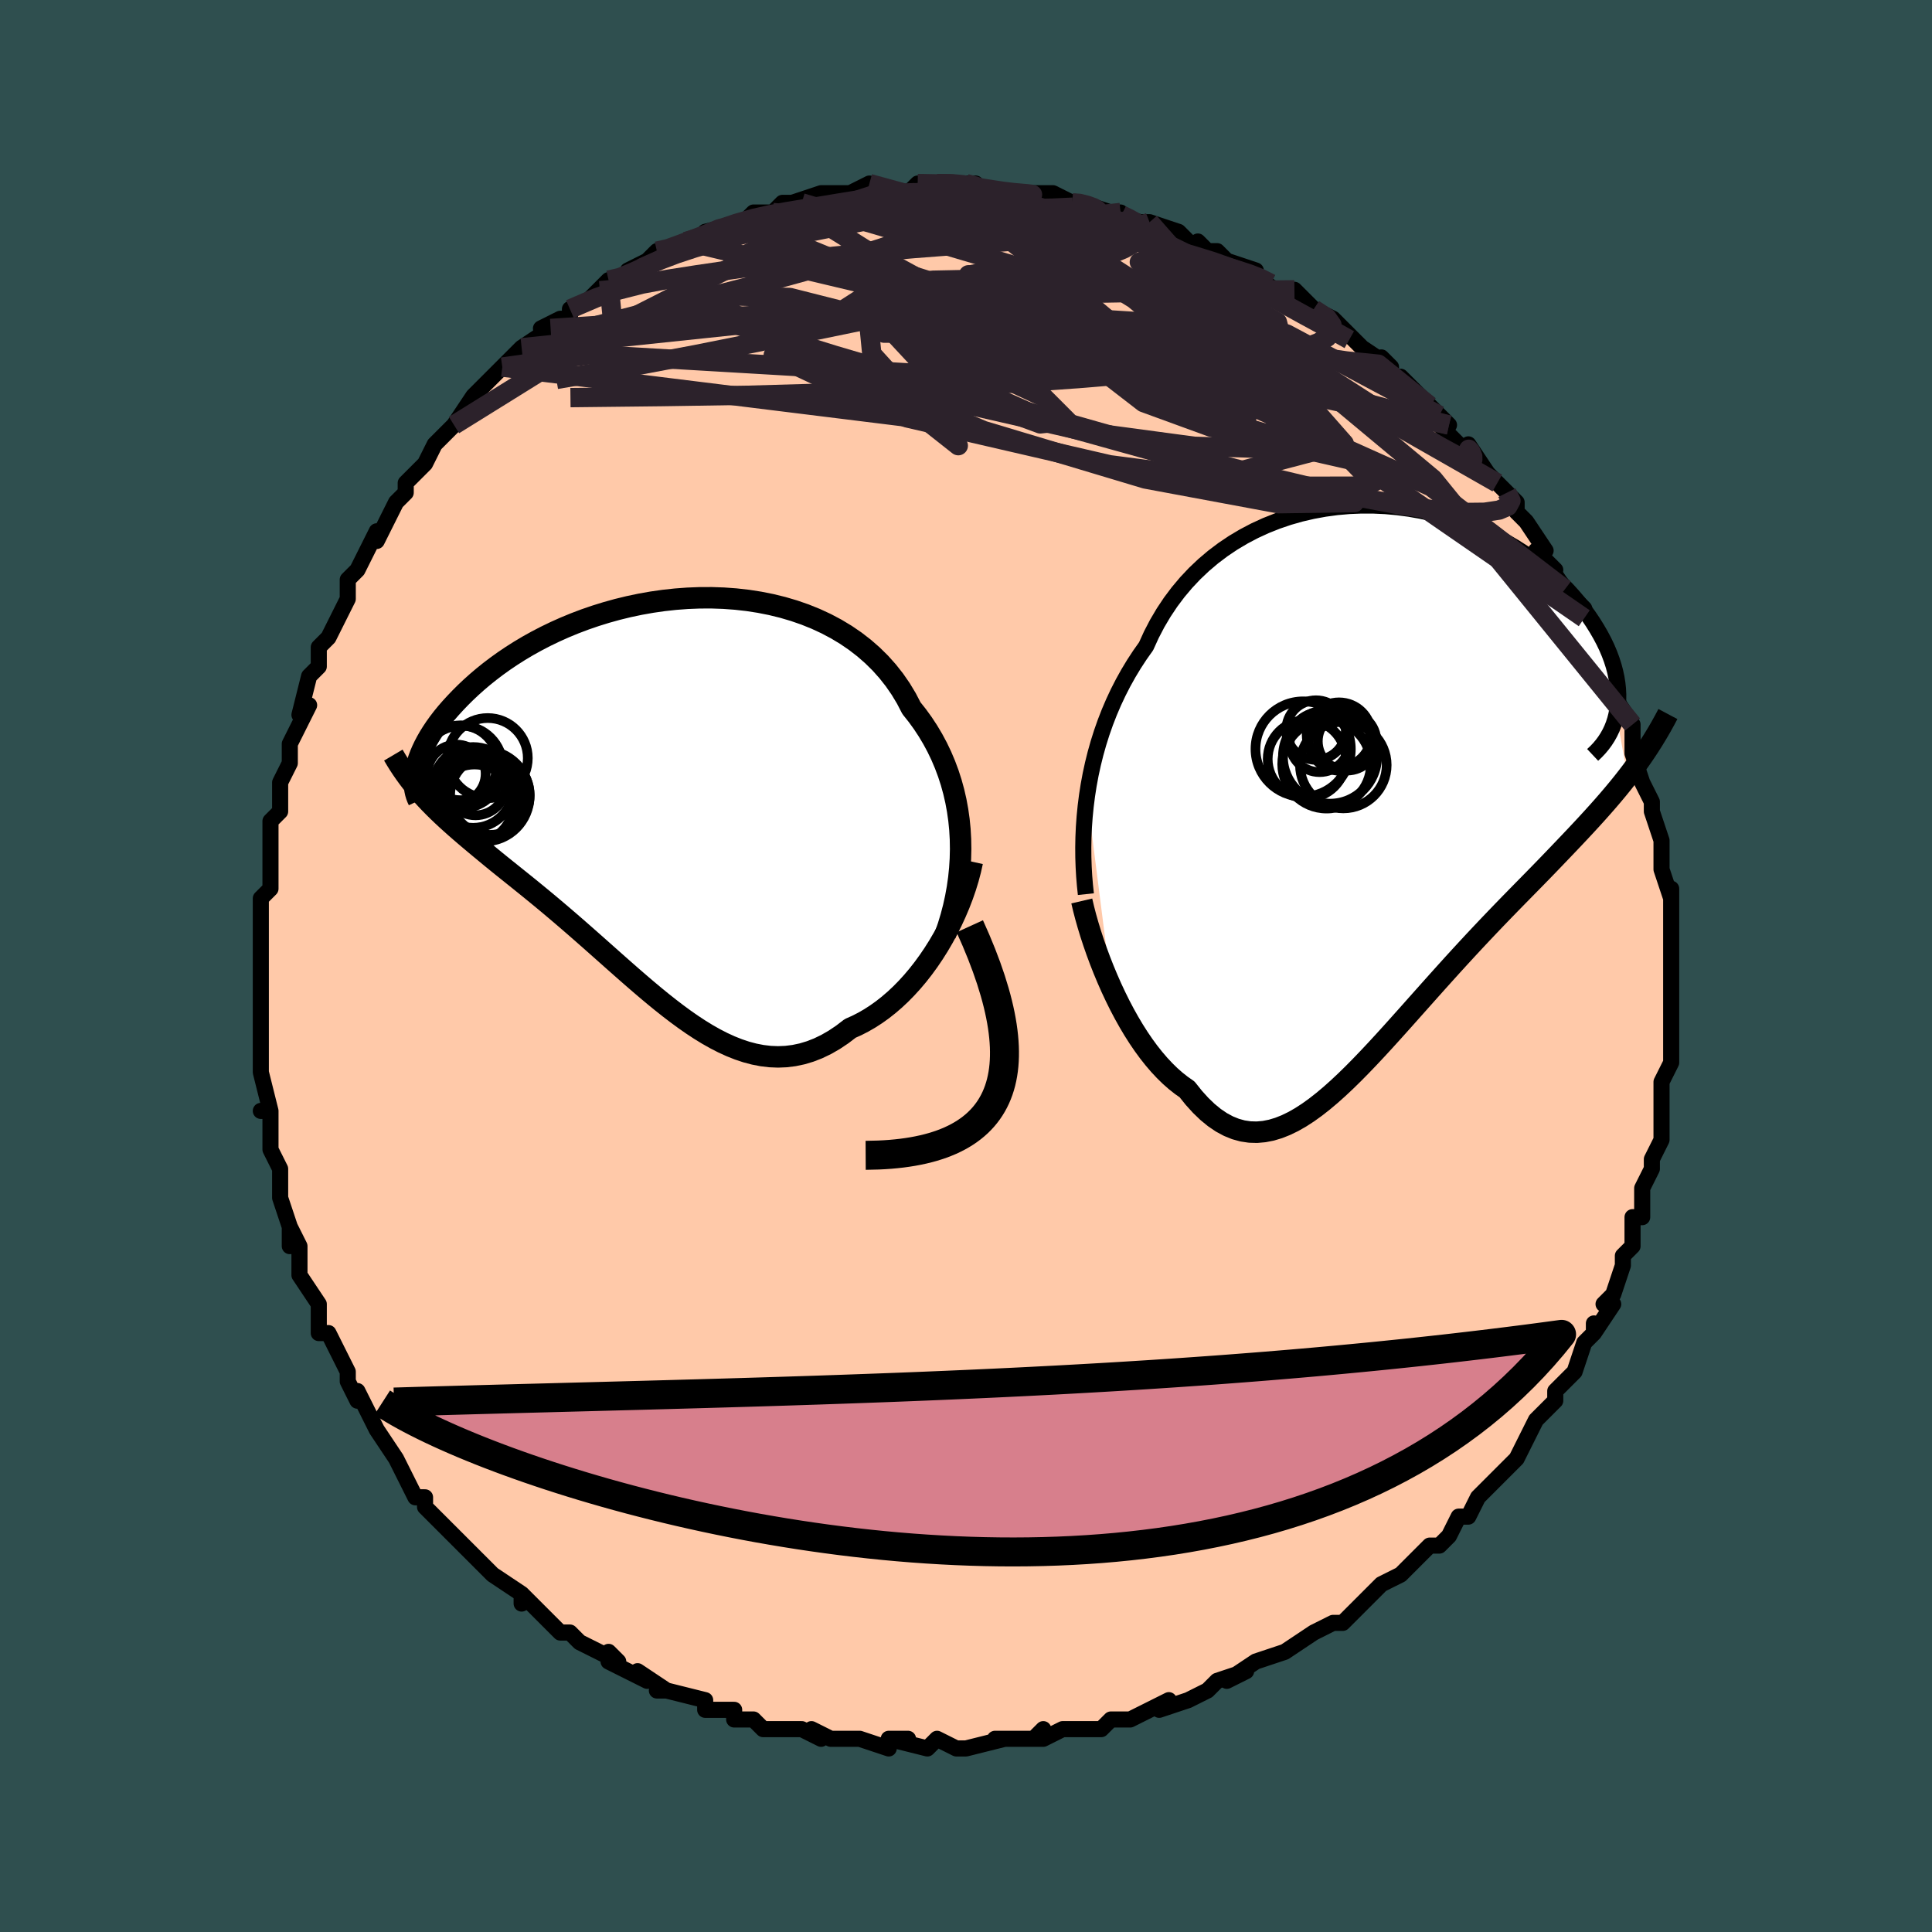 <svg viewBox="-100 -100 200 200" xmlns="http://www.w3.org/2000/svg" width="400" height="400" id="face-svg"><defs><clipPath id="leftEyeClipPath"><polyline points="31.21,4.248,31.153,3.244,31.054,2.246,30.914,1.258,30.734,0.28,30.512,-0.685,30.25,-1.637,29.947,-2.572,29.604,-3.49,29.222,-4.39,28.801,-5.269,28.341,-6.127,27.844,-6.962,27.31,-7.774,26.74,-8.561,26.134,-9.323,25.608,-10.335,25.021,-11.31,24.375,-12.245,23.671,-13.138,22.912,-13.987,22.098,-14.789,21.232,-15.545,20.318,-16.251,19.358,-16.907,18.354,-17.512,17.311,-18.065,16.231,-18.566,15.118,-19.015,13.975,-19.411,12.806,-19.755,11.615,-20.047,10.405,-20.287,9.18,-20.477,7.944,-20.616,6.699,-20.707,5.451,-20.75,4.201,-20.746,2.953,-20.697,1.712,-20.604,0.479,-20.47,-0.742,-20.295,-1.949,-20.081,-3.137,-19.831,-4.306,-19.546,-5.452,-19.228,-6.573,-18.88,-7.668,-18.504,-8.733,-18.101,-9.768,-17.674,-10.771,-17.225,-11.741,-16.757,-12.676,-16.271,-13.576,-15.771,-14.439,-15.257,-15.266,-14.732,-16.056,-14.199,-16.809,-13.659,-17.525,-13.115,-18.204,-12.569,-18.848,-12.022,-19.456,-11.477,-20.03,-10.935,-20.57,-10.398,-21.079,-9.867,-21.557,-9.345,-22.006,-8.83,-22.423,-8.319,-22.81,-7.815,-23.167,-7.317,-23.494,-6.827,-23.793,-6.346,-24.062,-5.874,-24.304,-5.412,-24.518,-4.961,-24.706,-4.52,-24.867,-4.092,-25.003,-3.676,-25.114,-3.273,-25.201,-2.882,-24.146,0.054,-23.743,0.481,-23.327,0.905,-22.9,1.327,-22.461,1.748,-22.009,2.169,-21.546,2.59,-21.072,3.012,-20.586,3.436,-20.089,3.863,-19.582,4.293,-19.064,4.728,-18.536,5.167,-17.997,5.613,-17.45,6.066,-16.89,6.524,-16.318,6.987,-15.732,7.457,-15.135,7.936,-14.526,8.424,-13.905,8.924,-13.273,9.435,-12.631,9.96,-11.979,10.497,-11.317,11.048,-10.646,11.613,-9.966,12.192,-9.278,12.783,-8.581,13.387,-7.877,14.003,-7.165,14.63,-6.447,15.266,-5.721,15.91,-4.99,16.56,-4.252,17.215,-3.508,17.871,-2.759,18.528,-2.004,19.181,-1.244,19.83,-0.479,20.47,0.291,21.098,1.066,21.712,1.845,22.308,2.628,22.883,3.416,23.433,4.208,23.954,5.004,24.443,5.804,24.896,6.608,25.309,7.415,25.678,8.226,26,9.04,26.272,9.857,26.488,10.678,26.647,11.501,26.745,12.327,26.778,13.155,26.744,13.984,26.64,14.815,26.465,15.647,26.215,16.48,25.891,17.311,25.49,18.142,25.012,18.971,24.457,19.796,23.827,20.476,23.524,21.149,23.18,21.816,22.795,22.476,22.369,23.127,21.904,23.769,21.399,24.401,20.856,25.021,20.275,25.628,19.657,26.222,19.005,26.801,18.319,27.363,17.601,27.908,16.853,28.433,16.077,28.938,15.277"></polyline></clipPath><clipPath id="rightEyeClipPath"><polyline points="-30.64,1.354,-30.47,0.262,-30.267,-0.831,-30.03,-1.924,-29.76,-3.012,-29.455,-4.094,-29.116,-5.167,-28.742,-6.23,-28.334,-7.28,-27.891,-8.315,-27.414,-9.333,-26.902,-10.333,-26.357,-11.312,-25.779,-12.269,-25.168,-13.203,-24.525,-14.112,-23.978,-15.312,-23.372,-16.476,-22.707,-17.6,-21.986,-18.682,-21.209,-19.717,-20.379,-20.703,-19.497,-21.639,-18.566,-22.521,-17.59,-23.348,-16.57,-24.118,-15.511,-24.83,-14.415,-25.482,-13.286,-26.075,-12.127,-26.607,-10.942,-27.078,-9.736,-27.488,-8.511,-27.836,-7.271,-28.124,-6.021,-28.352,-4.764,-28.521,-3.503,-28.631,-2.242,-28.683,-0.985,-28.68,0.264,-28.622,1.503,-28.51,2.728,-28.348,3.936,-28.136,5.124,-27.877,6.289,-27.573,7.429,-27.226,8.541,-26.839,9.622,-26.413,10.671,-25.952,11.686,-25.458,12.665,-24.934,13.606,-24.382,14.509,-23.806,15.371,-23.207,16.193,-22.589,16.973,-21.954,17.711,-21.306,18.408,-20.646,19.062,-19.978,19.674,-19.304,20.246,-18.628,20.776,-17.95,21.267,-17.275,21.72,-16.604,22.135,-15.939,22.515,-15.283,22.859,-14.634,23.167,-13.99,23.438,-13.351,23.673,-12.719,23.873,-12.095,24.037,-11.48,24.167,-10.876,24.262,-10.283,24.324,-9.702,24.353,-9.134,24.35,-8.58,24.316,-8.04,24.25,-7.516,24.154,-7.008,25.323,-0.627,24.832,-0.002,24.327,0.622,23.808,1.244,23.277,1.867,22.733,2.49,22.177,3.115,21.608,3.743,21.028,4.374,20.436,5.01,19.833,5.651,19.219,6.298,18.595,6.952,17.961,7.614,17.317,8.285,16.662,8.963,15.993,9.649,15.312,10.344,14.618,11.05,13.913,11.768,13.197,12.5,12.471,13.247,11.736,14.009,10.993,14.786,10.242,15.579,9.483,16.387,8.719,17.21,7.948,18.047,7.173,18.896,6.394,19.758,5.611,20.629,4.825,21.508,4.037,22.393,3.246,23.281,2.455,24.17,1.663,25.056,0.871,25.937,0.079,26.809,-0.713,27.668,-1.503,28.51,-2.292,29.332,-3.079,30.13,-3.864,30.898,-4.647,31.633,-5.427,32.33,-6.205,32.984,-6.979,33.591,-7.75,34.146,-8.518,34.644,-9.283,35.081,-10.044,35.451,-10.802,35.752,-11.556,35.978,-12.306,36.125,-13.053,36.191,-13.796,36.17,-14.534,36.06,-15.269,35.858,-16,35.562,-16.726,35.171,-17.448,34.682,-18.165,34.095,-18.876,33.411,-19.583,32.631,-20.283,31.756,-20.875,31.342,-21.459,30.881,-22.036,30.373,-22.604,29.818,-23.164,29.219,-23.714,28.577,-24.255,27.894,-24.784,27.171,-25.302,26.411,-25.807,25.617,-26.299,24.791,-26.777,23.936,-27.24,23.057,-27.686,22.156,-28.116,21.238"></polyline></clipPath><filter id="fuzzy"><feTurbulence id="turbulence" baseFrequency="0.05" numOctaves="3" type="noise" result="noise"></feTurbulence><feDisplacementMap in="SourceGraphic" in2="noise" scale="2"></feDisplacementMap></filter><linearGradient id="rainbowGradient" x1="0%" y1="0%" x2="100%" y2="0%"><stop offset="0%" style="stop-color: rgb(233, 236, 239);  stop-opacity: 1"></stop><stop offset="50%" style="stop-color: rgb(230, 230, 250);  stop-opacity: 1"></stop><stop offset="100%" style="stop-color: rgb(230, 230, 250);  stop-opacity: 1"></stop></linearGradient></defs><title>That&#39;s an ugly face</title><desc>CREATED BY XUAN TANG, MORE INFO AT TXSTC55.GITHUB.IO</desc><rect x="-100" y="-100" width="100%" height="100%" opacity="1" fill="rgb(47, 79, 79)"></rect><polyline id="faceContour" points="73,1,73,3,73,3,73,6,73,4,73,8,73,7,73,8,73,9,73,10,72,12,72,13,72,14,72,17,72,17,72,18,71,20,71,20,71,21,70,23,70,24,70,26,69,26,69,27,69,29,69,29,68,30,68,31,67,34,66,35,67,35,65,38,65,37,65,38,64,39,63,42,63,42,62,43,62,43,61,44,61,45,59,47,58,49,58,49,58,49,57,51,55,53,55,53,53,55,55,53,53,55,52,57,51,57,50,59,49,60,48,60,47,61,47,61,45,63,45,63,43,64,43,64,43,64,42,65,40,67,40,67,39,68,38,68,36,69,36,69,33,71,33,71,30,72,33,71,30,72,27,74,29,73,26,74,25,75,25,75,23,76,23,76,20,77,21,76,19,77,17,78,16,78,15,78,14,79,13,79,12,79,10,79,8,80,8,79,7,80,8,80,3,80,4,80,4,80,0,81,-1,81,-1,81,-3,80,-4,81,-4,81,-8,80,-6,80,-8,80,-8,81,-11,80,-12,80,-13,80,-14,80,-16,79,-15,80,-17,79,-20,79,-21,79,-22,78,-22,78,-23,78,-24,78,-24,77,-27,77,-27,77,-27,76,-31,75,-32,75,-31,75,-34,73,-33,74,-37,72,-37,71,-36,72,-38,71,-40,70,-41,69,-42,69,-41,69,-42,69,-43,68,-44,67,-46,65,-46,66,-46,65,-49,63,-49,63,-50,62,-51,61,-52,60,-53,59,-53,59,-55,57,-56,56,-56,55,-57,55,-58,53,-58,53,-59,51,-59,51,-59,51,-61,48,-61,48,-62,46,-63,44,-63,45,-64,43,-64,42,-65,40,-65,40,-66,38,-67,38,-67,35,-67,35,-69,32,-69,31,-69,32,-69,29,-70,27,-70,29,-70,27,-71,24,-71,24,-71,22,-71,21,-72,19,-72,17,-72,17,-72,15,-73,15,-72,15,-73,11,-73,10,-73,10,-73,6,-73,7,-73,4,-73,5,-73,2,-73,0,-73,-1,-73,-2,-73,-1,-73,-4,-73,-7,-73,-7,-72,-8,-72,-9,-72,-11,-72,-12,-72,-13,-72,-15,-71,-16,-71,-17,-71,-19,-71,-19,-70,-21,-70,-22,-70,-23,-69,-25,-68,-27,-69,-26,-68,-30,-67,-31,-67,-31,-67,-33,-66,-34,-66,-34,-65,-36,-64,-38,-64,-40,-64,-40,-63,-41,-62,-43,-63,-41,-61,-45,-61,-44,-60,-46,-59,-48,-59,-48,-58,-49,-58,-50,-58,-50,-56,-52,-55,-54,-54,-55,-55,-54,-53,-56,-53,-56,-51,-59,-51,-59,-49,-61,-50,-60,-48,-62,-48,-62,-46,-64,-46,-64,-43,-66,-44,-66,-42,-67,-41,-67,-41,-68,-41,-68,-39,-69,-37,-71,-37,-71,-36,-71,-34,-72,-35,-72,-33,-73,-32,-74,-32,-74,-31,-74,-29,-75,-29,-75,-26,-76,-26,-76,-27,-76,-23,-77,-22,-78,-22,-78,-20,-78,-20,-78,-19,-79,-17,-79,-18,-79,-15,-80,-14,-80,-13,-80,-12,-80,-12,-80,-10,-81,-9,-80,-7,-80,-7,-80,-6,-80,-5,-81,-5,-81,-3,-81,-1,-81,0,-81,1,-81,2,-80,4,-80,5,-80,5,-80,7,-80,8,-80,9,-80,11,-79,11,-79,12,-79,12,-79,15,-78,16,-78,15,-78,18,-77,19,-77,19,-77,22,-76,22,-76,24,-74,24,-75,25,-74,26,-74,26,-74,27,-73,30,-72,29,-72,32,-70,34,-70,32,-70,34,-70,35,-69,36,-68,38,-67,39,-66,39,-66,41,-64,41,-64,41,-64,44,-62,43,-63,45,-60,45,-61,46,-60,48,-58,48,-58,49,-57,50,-56,49,-56,52,-53,52,-54,52,-54,54,-51,54,-51,55,-50,56,-49,57,-48,57,-47,58,-46,58,-46,60,-43,59,-43,61,-41,60,-42,62,-39,63,-38,64,-37,64,-36,64,-36,64,-36,65,-34,66,-31,67,-29,67,-30,67,-29,67,-28,69,-25,69,-25,69,-24,69,-23,69,-22,69,-22,70,-19,70,-19,71,-17,71,-16,72,-13,72,-11,72,-13,72,-10,72,-10,73,-7,73,-6,73,-8,73,-6,73,-3,73,-3,73,-2,73,1,73,3" fill="#ffc9a9" stroke="black" stroke-width="1.667" stroke-linejoin="round" filter="url(#fuzzy)"></polyline><g transform="translate(43.168 -18.985)"><polyline id="rightCountour" points="-30.64,1.354,-30.47,0.262,-30.267,-0.831,-30.03,-1.924,-29.76,-3.012,-29.455,-4.094,-29.116,-5.167,-28.742,-6.23,-28.334,-7.28,-27.891,-8.315,-27.414,-9.333,-26.902,-10.333,-26.357,-11.312,-25.779,-12.269,-25.168,-13.203,-24.525,-14.112,-23.978,-15.312,-23.372,-16.476,-22.707,-17.6,-21.986,-18.682,-21.209,-19.717,-20.379,-20.703,-19.497,-21.639,-18.566,-22.521,-17.59,-23.348,-16.57,-24.118,-15.511,-24.83,-14.415,-25.482,-13.286,-26.075,-12.127,-26.607,-10.942,-27.078,-9.736,-27.488,-8.511,-27.836,-7.271,-28.124,-6.021,-28.352,-4.764,-28.521,-3.503,-28.631,-2.242,-28.683,-0.985,-28.68,0.264,-28.622,1.503,-28.51,2.728,-28.348,3.936,-28.136,5.124,-27.877,6.289,-27.573,7.429,-27.226,8.541,-26.839,9.622,-26.413,10.671,-25.952,11.686,-25.458,12.665,-24.934,13.606,-24.382,14.509,-23.806,15.371,-23.207,16.193,-22.589,16.973,-21.954,17.711,-21.306,18.408,-20.646,19.062,-19.978,19.674,-19.304,20.246,-18.628,20.776,-17.95,21.267,-17.275,21.72,-16.604,22.135,-15.939,22.515,-15.283,22.859,-14.634,23.167,-13.99,23.438,-13.351,23.673,-12.719,23.873,-12.095,24.037,-11.48,24.167,-10.876,24.262,-10.283,24.324,-9.702,24.353,-9.134,24.35,-8.58,24.316,-8.04,24.25,-7.516,24.154,-7.008,25.323,-0.627,24.832,-0.002,24.327,0.622,23.808,1.244,23.277,1.867,22.733,2.49,22.177,3.115,21.608,3.743,21.028,4.374,20.436,5.01,19.833,5.651,19.219,6.298,18.595,6.952,17.961,7.614,17.317,8.285,16.662,8.963,15.993,9.649,15.312,10.344,14.618,11.05,13.913,11.768,13.197,12.5,12.471,13.247,11.736,14.009,10.993,14.786,10.242,15.579,9.483,16.387,8.719,17.21,7.948,18.047,7.173,18.896,6.394,19.758,5.611,20.629,4.825,21.508,4.037,22.393,3.246,23.281,2.455,24.17,1.663,25.056,0.871,25.937,0.079,26.809,-0.713,27.668,-1.503,28.51,-2.292,29.332,-3.079,30.13,-3.864,30.898,-4.647,31.633,-5.427,32.33,-6.205,32.984,-6.979,33.591,-7.75,34.146,-8.518,34.644,-9.283,35.081,-10.044,35.451,-10.802,35.752,-11.556,35.978,-12.306,36.125,-13.053,36.191,-13.796,36.17,-14.534,36.06,-15.269,35.858,-16,35.562,-16.726,35.171,-17.448,34.682,-18.165,34.095,-18.876,33.411,-19.583,32.631,-20.283,31.756,-20.875,31.342,-21.459,30.881,-22.036,30.373,-22.604,29.818,-23.164,29.219,-23.714,28.577,-24.255,27.894,-24.784,27.171,-25.302,26.411,-25.807,25.617,-26.299,24.791,-26.777,23.936,-27.24,23.057,-27.686,22.156,-28.116,21.238" fill="white" stroke="white" stroke-width="0" stroke-linejoin="round" filter="url(#fuzzy)"></polyline></g><g transform="translate(-31.782 -17.369)"><polyline id="leftCountour" points="31.21,4.248,31.153,3.244,31.054,2.246,30.914,1.258,30.734,0.28,30.512,-0.685,30.25,-1.637,29.947,-2.572,29.604,-3.49,29.222,-4.39,28.801,-5.269,28.341,-6.127,27.844,-6.962,27.31,-7.774,26.74,-8.561,26.134,-9.323,25.608,-10.335,25.021,-11.31,24.375,-12.245,23.671,-13.138,22.912,-13.987,22.098,-14.789,21.232,-15.545,20.318,-16.251,19.358,-16.907,18.354,-17.512,17.311,-18.065,16.231,-18.566,15.118,-19.015,13.975,-19.411,12.806,-19.755,11.615,-20.047,10.405,-20.287,9.18,-20.477,7.944,-20.616,6.699,-20.707,5.451,-20.75,4.201,-20.746,2.953,-20.697,1.712,-20.604,0.479,-20.47,-0.742,-20.295,-1.949,-20.081,-3.137,-19.831,-4.306,-19.546,-5.452,-19.228,-6.573,-18.88,-7.668,-18.504,-8.733,-18.101,-9.768,-17.674,-10.771,-17.225,-11.741,-16.757,-12.676,-16.271,-13.576,-15.771,-14.439,-15.257,-15.266,-14.732,-16.056,-14.199,-16.809,-13.659,-17.525,-13.115,-18.204,-12.569,-18.848,-12.022,-19.456,-11.477,-20.03,-10.935,-20.57,-10.398,-21.079,-9.867,-21.557,-9.345,-22.006,-8.83,-22.423,-8.319,-22.81,-7.815,-23.167,-7.317,-23.494,-6.827,-23.793,-6.346,-24.062,-5.874,-24.304,-5.412,-24.518,-4.961,-24.706,-4.52,-24.867,-4.092,-25.003,-3.676,-25.114,-3.273,-25.201,-2.882,-24.146,0.054,-23.743,0.481,-23.327,0.905,-22.9,1.327,-22.461,1.748,-22.009,2.169,-21.546,2.59,-21.072,3.012,-20.586,3.436,-20.089,3.863,-19.582,4.293,-19.064,4.728,-18.536,5.167,-17.997,5.613,-17.45,6.066,-16.89,6.524,-16.318,6.987,-15.732,7.457,-15.135,7.936,-14.526,8.424,-13.905,8.924,-13.273,9.435,-12.631,9.96,-11.979,10.497,-11.317,11.048,-10.646,11.613,-9.966,12.192,-9.278,12.783,-8.581,13.387,-7.877,14.003,-7.165,14.63,-6.447,15.266,-5.721,15.91,-4.99,16.56,-4.252,17.215,-3.508,17.871,-2.759,18.528,-2.004,19.181,-1.244,19.83,-0.479,20.47,0.291,21.098,1.066,21.712,1.845,22.308,2.628,22.883,3.416,23.433,4.208,23.954,5.004,24.443,5.804,24.896,6.608,25.309,7.415,25.678,8.226,26,9.04,26.272,9.857,26.488,10.678,26.647,11.501,26.745,12.327,26.778,13.155,26.744,13.984,26.64,14.815,26.465,15.647,26.215,16.48,25.891,17.311,25.49,18.142,25.012,18.971,24.457,19.796,23.827,20.476,23.524,21.149,23.18,21.816,22.795,22.476,22.369,23.127,21.904,23.769,21.399,24.401,20.856,25.021,20.275,25.628,19.657,26.222,19.005,26.801,18.319,27.363,17.601,27.908,16.853,28.433,16.077,28.938,15.277" fill="white" stroke="white" stroke-width="0" stroke-linejoin="round" filter="url(#fuzzy)"></polyline></g><g transform="translate(43.168 -18.985)"><polyline id="rightUpper" points="-30.758,11.547,-30.855,10.637,-30.933,9.694,-30.988,8.72,-31.021,7.72,-31.028,6.697,-31.009,5.654,-30.962,4.596,-30.885,3.524,-30.778,2.443,-30.64,1.354,-30.47,0.262,-30.267,-0.831,-30.03,-1.924,-29.76,-3.012,-29.455,-4.094,-29.116,-5.167,-28.742,-6.23,-28.334,-7.28,-27.891,-8.315,-27.414,-9.333,-26.902,-10.333,-26.357,-11.312,-25.779,-12.269,-25.168,-13.203,-24.525,-14.112,-23.978,-15.312,-23.372,-16.476,-22.707,-17.6,-21.986,-18.682,-21.209,-19.717,-20.379,-20.703,-19.497,-21.639,-18.566,-22.521,-17.59,-23.348,-16.57,-24.118,-15.511,-24.83,-14.415,-25.482,-13.286,-26.075,-12.127,-26.607,-10.942,-27.078,-9.736,-27.488,-8.511,-27.836,-7.271,-28.124,-6.021,-28.352,-4.764,-28.521,-3.503,-28.631,-2.242,-28.683,-0.985,-28.68,0.264,-28.622,1.503,-28.51,2.728,-28.348,3.936,-28.136,5.124,-27.877,6.289,-27.573,7.429,-27.226,8.541,-26.839,9.622,-26.413,10.671,-25.952,11.686,-25.458,12.665,-24.934,13.606,-24.382,14.509,-23.806,15.371,-23.207,16.193,-22.589,16.973,-21.954,17.711,-21.306,18.408,-20.646,19.062,-19.978,19.674,-19.304,20.246,-18.628,20.776,-17.95,21.267,-17.275,21.72,-16.604,22.135,-15.939,22.515,-15.283,22.859,-14.634,23.167,-13.99,23.438,-13.351,23.673,-12.719,23.873,-12.095,24.037,-11.48,24.167,-10.876,24.262,-10.283,24.324,-9.702,24.353,-9.134,24.35,-8.58,24.316,-8.04,24.25,-7.516,24.154,-7.008,24.029,-6.516,23.875,-6.041,23.693,-5.583,23.484,-5.142,23.248,-4.719,22.987,-4.314,22.701,-3.926,22.391,-3.556,22.058,-3.203,21.702,-2.868" fill="none" stroke="black" stroke-width="1.667" stroke-linejoin="round" filter="url(#fuzzy)"></polyline><polyline id="rightLower" points="-31.182,12.254,-30.997,13.044,-30.781,13.876,-30.535,14.744,-30.261,15.64,-29.961,16.556,-29.637,17.487,-29.288,18.427,-28.918,19.368,-28.526,20.307,-28.116,21.238,-27.686,22.156,-27.24,23.057,-26.777,23.936,-26.299,24.791,-25.807,25.617,-25.302,26.411,-24.784,27.171,-24.255,27.894,-23.714,28.577,-23.164,29.219,-22.604,29.818,-22.036,30.373,-21.459,30.881,-20.875,31.342,-20.283,31.756,-19.583,32.631,-18.876,33.411,-18.165,34.095,-17.448,34.682,-16.726,35.171,-16,35.562,-15.269,35.858,-14.534,36.06,-13.796,36.17,-13.053,36.191,-12.306,36.125,-11.556,35.978,-10.802,35.752,-10.044,35.451,-9.283,35.081,-8.518,34.644,-7.75,34.146,-6.979,33.591,-6.205,32.984,-5.427,32.33,-4.647,31.633,-3.864,30.898,-3.079,30.13,-2.292,29.332,-1.503,28.51,-0.713,27.668,0.079,26.809,0.871,25.937,1.663,25.056,2.455,24.17,3.246,23.281,4.037,22.393,4.825,21.508,5.611,20.629,6.394,19.758,7.173,18.896,7.948,18.047,8.719,17.21,9.483,16.387,10.242,15.579,10.993,14.786,11.736,14.009,12.471,13.247,13.197,12.5,13.913,11.768,14.618,11.05,15.312,10.344,15.993,9.649,16.662,8.963,17.317,8.285,17.961,7.614,18.595,6.952,19.219,6.298,19.833,5.651,20.436,5.01,21.028,4.374,21.608,3.743,22.177,3.115,22.733,2.49,23.277,1.867,23.808,1.244,24.327,0.622,24.832,-0.002,25.323,-0.627,25.801,-1.254,26.266,-1.884,26.717,-2.519,27.154,-3.157,27.577,-3.8,27.987,-4.449,28.384,-5.103,28.767,-5.762,29.136,-6.428,29.493,-7.099" fill="none" stroke="black" stroke-width="2.222" stroke-linejoin="round" filter="url(#fuzzy)"></polyline><!--[--><circle r="3.205" cx="-4.491" cy="-4.433" stroke="black" fill="none" stroke-width="1" filter="url(#fuzzy)" clip-path="url(#rightEyeClipPath)"></circle><circle r="4.591" cx="-5.841" cy="-1.906" stroke="black" fill="none" stroke-width="1" filter="url(#fuzzy)" clip-path="url(#rightEyeClipPath)"></circle><circle r="3.086" cx="-6.565" cy="-4.172" stroke="black" fill="none" stroke-width="1" filter="url(#fuzzy)" clip-path="url(#rightEyeClipPath)"></circle><circle r="4.041" cx="-7.894" cy="-2.435" stroke="black" fill="none" stroke-width="1" filter="url(#fuzzy)" clip-path="url(#rightEyeClipPath)"></circle><circle r="4.934" cx="-8.266" cy="-3.477" stroke="black" fill="none" stroke-width="1" filter="url(#fuzzy)" clip-path="url(#rightEyeClipPath)"></circle><circle r="4.873" cx="-5.484" cy="-2.694" stroke="black" fill="none" stroke-width="1" filter="url(#fuzzy)" clip-path="url(#rightEyeClipPath)"></circle><circle r="4.486" cx="-4.106" cy="-1.819" stroke="black" fill="none" stroke-width="1" filter="url(#fuzzy)" clip-path="url(#rightEyeClipPath)"></circle><circle r="3.033" cx="-3.715" cy="-4.278" stroke="black" fill="none" stroke-width="1" filter="url(#fuzzy)" clip-path="url(#rightEyeClipPath)"></circle><circle r="3.085" cx="-6.933" cy="-5.439" stroke="black" fill="none" stroke-width="1" filter="url(#fuzzy)" clip-path="url(#rightEyeClipPath)"></circle><circle r="3.35" cx="-4.551" cy="-4.957" stroke="black" fill="none" stroke-width="1" filter="url(#fuzzy)" clip-path="url(#rightEyeClipPath)"></circle><!--]--></g><g transform="translate(-31.782 -17.369)"><polyline id="leftUpper" points="29.625,14.159,29.949,13.217,30.239,12.257,30.494,11.281,30.712,10.293,30.893,9.295,31.036,8.29,31.139,7.28,31.203,6.268,31.227,5.257,31.21,4.248,31.153,3.244,31.054,2.246,30.914,1.258,30.734,0.28,30.512,-0.685,30.25,-1.637,29.947,-2.572,29.604,-3.49,29.222,-4.39,28.801,-5.269,28.341,-6.127,27.844,-6.962,27.31,-7.774,26.74,-8.561,26.134,-9.323,25.608,-10.335,25.021,-11.31,24.375,-12.245,23.671,-13.138,22.912,-13.987,22.098,-14.789,21.232,-15.545,20.318,-16.251,19.358,-16.907,18.354,-17.512,17.311,-18.065,16.231,-18.566,15.118,-19.015,13.975,-19.411,12.806,-19.755,11.615,-20.047,10.405,-20.287,9.18,-20.477,7.944,-20.616,6.699,-20.707,5.451,-20.75,4.201,-20.746,2.953,-20.697,1.712,-20.604,0.479,-20.47,-0.742,-20.295,-1.949,-20.081,-3.137,-19.831,-4.306,-19.546,-5.452,-19.228,-6.573,-18.88,-7.668,-18.504,-8.733,-18.101,-9.768,-17.674,-10.771,-17.225,-11.741,-16.757,-12.676,-16.271,-13.576,-15.771,-14.439,-15.257,-15.266,-14.732,-16.056,-14.199,-16.809,-13.659,-17.525,-13.115,-18.204,-12.569,-18.848,-12.022,-19.456,-11.477,-20.03,-10.935,-20.57,-10.398,-21.079,-9.867,-21.557,-9.345,-22.006,-8.83,-22.423,-8.319,-22.81,-7.815,-23.167,-7.317,-23.494,-6.827,-23.793,-6.346,-24.062,-5.874,-24.304,-5.412,-24.518,-4.961,-24.706,-4.52,-24.867,-4.092,-25.003,-3.676,-25.114,-3.273,-25.201,-2.882,-25.264,-2.506,-25.305,-2.143,-25.323,-1.794,-25.32,-1.459,-25.296,-1.138,-25.252,-0.831,-25.189,-0.539,-25.107,-0.26,-25.006,0.005,-24.888,0.256" fill="none" stroke="black" stroke-width="2.222" stroke-linejoin="round" filter="url(#fuzzy)"></polyline><polyline id="leftLower" points="32.438,6.575,32.245,7.444,32.011,8.325,31.739,9.213,31.43,10.104,31.088,10.993,30.713,11.876,30.309,12.75,29.878,13.61,29.42,14.453,28.938,15.277,28.433,16.077,27.908,16.853,27.363,17.601,26.801,18.319,26.222,19.005,25.628,19.657,25.021,20.275,24.401,20.856,23.769,21.399,23.127,21.904,22.476,22.369,21.816,22.795,21.149,23.18,20.476,23.524,19.796,23.827,18.971,24.457,18.142,25.012,17.311,25.49,16.48,25.891,15.647,26.215,14.815,26.465,13.984,26.64,13.155,26.744,12.327,26.778,11.501,26.745,10.678,26.647,9.857,26.488,9.04,26.272,8.226,26,7.415,25.678,6.608,25.309,5.804,24.896,5.004,24.443,4.208,23.954,3.416,23.433,2.628,22.883,1.845,22.308,1.066,21.712,0.291,21.098,-0.479,20.47,-1.244,19.83,-2.004,19.181,-2.759,18.528,-3.508,17.871,-4.252,17.215,-4.99,16.56,-5.721,15.91,-6.447,15.266,-7.165,14.63,-7.877,14.003,-8.581,13.387,-9.278,12.783,-9.966,12.192,-10.646,11.613,-11.317,11.048,-11.979,10.497,-12.631,9.96,-13.273,9.435,-13.905,8.924,-14.526,8.424,-15.135,7.936,-15.732,7.457,-16.318,6.987,-16.89,6.524,-17.45,6.066,-17.997,5.613,-18.536,5.167,-19.064,4.728,-19.582,4.293,-20.089,3.863,-20.586,3.436,-21.072,3.012,-21.546,2.59,-22.009,2.169,-22.461,1.748,-22.9,1.327,-23.327,0.905,-23.743,0.481,-24.146,0.054,-24.536,-0.375,-24.915,-0.809,-25.281,-1.247,-25.634,-1.69,-25.975,-2.138,-26.304,-2.592,-26.621,-3.052,-26.926,-3.517,-27.219,-3.989,-27.501,-4.466" fill="none" stroke="black" stroke-width="2.222" stroke-linejoin="round" filter="url(#fuzzy)"></polyline><!--[--><circle r="3.015" cx="-20.96" cy="-2.534" stroke="black" fill="none" stroke-width="1" filter="url(#fuzzy)" clip-path="url(#leftEyeClipPath)"></circle><circle r="4.148" cx="-17.728" cy="-4.152" stroke="black" fill="none" stroke-width="1" filter="url(#fuzzy)" clip-path="url(#leftEyeClipPath)"></circle><circle r="4.181" cx="-19.236" cy="-1.118" stroke="black" fill="none" stroke-width="1" filter="url(#fuzzy)" clip-path="url(#leftEyeClipPath)"></circle><circle r="4.034" cx="-19.099" cy="0.542" stroke="black" fill="none" stroke-width="1" filter="url(#fuzzy)" clip-path="url(#leftEyeClipPath)"></circle><circle r="4.624" cx="-18.849" cy="-0.1" stroke="black" fill="none" stroke-width="1" filter="url(#fuzzy)" clip-path="url(#leftEyeClipPath)"></circle><circle r="4.12" cx="-17.501" cy="-0.325" stroke="black" fill="none" stroke-width="1" filter="url(#fuzzy)" clip-path="url(#leftEyeClipPath)"></circle><circle r="3.873" cx="-20.552" cy="-3.667" stroke="black" fill="none" stroke-width="1" filter="url(#fuzzy)" clip-path="url(#leftEyeClipPath)"></circle><circle r="3.159" cx="-18.992" cy="-1.39" stroke="black" fill="none" stroke-width="1" filter="url(#fuzzy)" clip-path="url(#leftEyeClipPath)"></circle><circle r="4.276" cx="-20.443" cy="-3.235" stroke="black" fill="none" stroke-width="1" filter="url(#fuzzy)" clip-path="url(#leftEyeClipPath)"></circle><circle r="4.72" cx="-18.113" cy="-0.241" stroke="black" fill="none" stroke-width="1" filter="url(#fuzzy)" clip-path="url(#leftEyeClipPath)"></circle><!--]--></g><g id="hairs"><!--[--><polyline points="-3,-81,-1.308,-80.932,0.244,-80.673,1.894,-80.23,3.692,-79.688,5.605,-79.121,7.595,-78.555,9.648,-77.982,11.754,-77.38,13.893,-76.734,16.027,-76.045,18.119,-75.333,20.136,-74.629,22.055,-73.962,23.856,-73.357,25.507,-72.829,26.972,-72.381,28.244,-71.996,29.376,-71.625,30.476,-71.192,31.571,-70.643" fill="none" stroke="rgb(44, 34, 43)" stroke-width="2" stroke-linejoin="round" filter="url(#fuzzy)"></polyline><polyline points="0,-81,0.955,-80.742,1.9,-80.373,2.662,-80.089,3.156,-79.872,3.388,-79.662,3.373,-79.405,3.09,-79.064,2.495,-78.626,1.54,-78.098,0.195,-77.488,-1.552,-76.8,-3.712,-76.021,-6.3,-75.136,-9.334,-74.14,-12.825,-73.047,-16.777,-71.88,-21.212,-70.659,-26.19,-69.376,-31.788,-67.978,-38.142,-66.332" fill="none" stroke="rgb(44, 34, 43)" stroke-width="2" stroke-linejoin="round" filter="url(#fuzzy)"></polyline><polyline points="-37,-71,-35.802,-71.279,-34.532,-71.802,-33.178,-72.42,-31.658,-73.074,-29.967,-73.715,-28.123,-74.323,-26.144,-74.905,-24.063,-75.475,-21.934,-76.041,-19.817,-76.61,-17.76,-77.187,-15.794,-77.775,-13.951,-78.364,-12.279,-78.924,-10.842,-79.414,-9.676,-79.798,-8.746,-80.057,-7.963,-80.167,-7.312,-80.1" fill="none" stroke="rgb(44, 34, 43)" stroke-width="2" stroke-linejoin="round" filter="url(#fuzzy)"></polyline><polyline points="-3,-81,-1.449,-80.985,-0.315,-80.88,0.629,-80.675,1.432,-80.442,2.052,-80.243,2.435,-80.095,2.553,-79.975,2.39,-79.845,1.925,-79.674,1.12,-79.45,-0.065,-79.179,-1.668,-78.879,-3.715,-78.56,-6.234,-78.208,-9.284,-77.79,-12.942,-77.281,-17.176,-76.72,-21.638,-76.238" fill="none" stroke="rgb(44, 34, 43)" stroke-width="2" stroke-linejoin="round" filter="url(#fuzzy)"></polyline><polyline points="52,-53,52.046,-53.494,52.26,-53.24,52.455,-52.765,52.461,-52.417,52.187,-52.318,51.571,-52.499,50.554,-52.978,49.093,-53.774,47.157,-54.899,44.728,-56.363,41.787,-58.191,38.313,-60.429,34.292,-63.127,29.696,-66.317,24.435,-70.01,18.396,-74.252" fill="none" stroke="rgb(44, 34, 43)" stroke-width="2" stroke-linejoin="round" filter="url(#fuzzy)"></polyline><polyline points="16,-78,16.104,-77.743,16.919,-77.348,17.621,-76.948,18.06,-76.498,18.196,-75.977,17.982,-75.41,17.38,-74.83,16.377,-74.252,14.982,-73.663,13.223,-73.036,11.123,-72.347,8.688,-71.583,5.891,-70.75,2.675,-69.859,-1.032,-68.923,-5.295,-67.945,-10.147,-66.91,-15.578,-65.794,-21.544,-64.582,-27.997,-63.293,-34.923,-61.995,-42.403,-60.721" fill="none" stroke="rgb(44, 34, 43)" stroke-width="2" stroke-linejoin="round" filter="url(#fuzzy)"></polyline><polyline points="-41,-68,-40.144,-68.372,-38.295,-69.163,-36.042,-69.952,-33.54,-70.587,-30.796,-71.099,-27.807,-71.566,-24.587,-72.038,-21.151,-72.529,-17.509,-73.017,-13.663,-73.479,-9.614,-73.897,-5.374,-74.27,-0.993,-74.607,3.442,-74.929,7.822,-75.278,12.05,-75.712,15.998,-76.271" fill="none" stroke="rgb(44, 34, 43)" stroke-width="2" stroke-linejoin="round" filter="url(#fuzzy)"></polyline><polyline points="11,-79,11.758,-78.947,12.539,-78.75,13.217,-78.502,13.59,-78.274,13.614,-78.078,13.292,-77.918,12.584,-77.805,11.408,-77.748,9.673,-77.749,7.306,-77.81,4.268,-77.952,0.549,-78.218,-3.865,-78.651,-9.025,-79.254" fill="none" stroke="rgb(44, 34, 43)" stroke-width="2" stroke-linejoin="round" filter="url(#fuzzy)"></polyline><polyline points="-7,-80,-6.527,-80.005,-5.422,-80.054,-3.88,-80.035,-1.936,-79.856,0.352,-79.501,2.881,-78.985,5.546,-78.342,8.269,-77.613,10.994,-76.849,13.673,-76.105,16.26,-75.418,18.729,-74.796,21.086,-74.208,23.362,-73.597,25.57,-72.913,27.596,-72.19,29,-71.672" fill="none" stroke="rgb(44, 34, 43)" stroke-width="2" stroke-linejoin="round" filter="url(#fuzzy)"></polyline><polyline points="56,-49,56.414,-48.17,56.095,-47.584,55.188,-47.196,53.678,-46.972,51.508,-46.948,48.63,-47.185,45.022,-47.71,40.674,-48.523,35.566,-49.623,29.651,-51.031,22.86,-52.779,15.138,-54.888,6.466,-57.35,-3.133,-60.136,-13.642,-63.237,-25.017,-66.759" fill="none" stroke="rgb(44, 34, 43)" stroke-width="2" stroke-linejoin="round" filter="url(#fuzzy)"></polyline><polyline points="11,-79,11.44,-78.886,12.553,-78.496,14.197,-77.824,16.179,-76.943,18.348,-75.925,20.641,-74.815,23.038,-73.637,25.501,-72.415,27.97,-71.166,30.379,-69.909,32.673,-68.668,34.803,-67.494,36.723,-66.449,38.367,-65.57,39.676,-64.838" fill="none" stroke="rgb(44, 34, 43)" stroke-width="2" stroke-linejoin="round" filter="url(#fuzzy)"></polyline><polyline points="36,-68,37.357,-67.115,37.882,-66.368,37.862,-65.694,37.393,-65.087,36.501,-64.543,35.184,-64.035,33.426,-63.542,31.205,-63.055,28.499,-62.582,25.283,-62.127,21.523,-61.691,17.175,-61.269,12.194,-60.853,6.547,-60.441,0.227,-60.035,-6.747,-59.649,-14.346,-59.317,-22.559,-59.082,-31.411,-58.945,-40.947,-58.838" fill="none" stroke="rgb(44, 34, 43)" stroke-width="2" stroke-linejoin="round" filter="url(#fuzzy)"></polyline><polyline points="-5,-81,-4.312,-80.992,-2.914,-80.964,-1.391,-80.893,0.066,-80.757,1.429,-80.567,2.693,-80.367,3.837,-80.197,4.832,-80.077,5.655,-80.002,6.29,-79.948,6.714,-79.899,6.884,-79.856,6.749,-79.837,6.262,-79.869,5.398,-79.966,4.139,-80.115,2.44,-80.288,0.227,-80.479,-2.456,-80.714" fill="none" stroke="rgb(44, 34, 43)" stroke-width="2" stroke-linejoin="round" filter="url(#fuzzy)"></polyline><polyline points="-29,-75,-26.957,-75.623,-25.472,-75.964,-23.668,-76.308,-21.422,-76.681,-18.891,-77.016,-16.214,-77.268,-13.454,-77.45,-10.626,-77.604,-7.744,-77.763,-4.83,-77.932,-1.911,-78.097,0.976,-78.238,3.787,-78.342,6.475,-78.41,8.978,-78.454,11.064,-78.553" fill="none" stroke="rgb(44, 34, 43)" stroke-width="2" stroke-linejoin="round" filter="url(#fuzzy)"></polyline><polyline points="-32,-74,-30.836,-74.263,-29.588,-74.714,-28.429,-75.157,-27.439,-75.54,-26.648,-75.856,-26.043,-76.107,-25.636,-76.28,-25.493,-76.331,-25.703,-76.202,-26.331,-75.853,-27.404,-75.271,-28.928,-74.467,-30.947,-73.453,-33.618,-72.242" fill="none" stroke="rgb(44, 34, 43)" stroke-width="2" stroke-linejoin="round" filter="url(#fuzzy)"></polyline><polyline points="-26,-76,-25.459,-76.314,-23.748,-76.886,-21.955,-77.397,-20.238,-77.783,-18.543,-78.091,-16.813,-78.379,-15.028,-78.674,-13.199,-78.977,-11.358,-79.271,-9.549,-79.535,-7.831,-79.752,-6.26,-79.921,-4.887,-80.06,-3.742,-80.199,-2.844,-80.365,-2.211,-80.557,-1.899,-80.745,-2.059,-80.891" fill="none" stroke="rgb(44, 34, 43)" stroke-width="2" stroke-linejoin="round" filter="url(#fuzzy)"></polyline><polyline points="16,-78,5.856,-76.958,15.324,-72.228,24.351,-66.42,29.248,-61.135,31.719,-57.023,33.085,-54.52,33.716,-53.608,33.761,-53.622,32.978,-53.717,30.193,-53.593,23.62,-53.801,12.313,-55.32,-2.252,-58.653,-16.021,-63.163,-24.301,-67.25,-24.585,-69.377,-18.23,-69.205,-13.137,-67.915,-43,-66" fill="none" stroke="rgb(44, 34, 43)" stroke-width="2" stroke-linejoin="round" filter="url(#fuzzy)"></polyline><polyline points="-53,-56,-37.624,-65.558,-23.138,-72.915,-16.493,-76.249,-14.059,-76.456,-10.513,-74.236,-2.536,-69.885,9.582,-64.211,21.965,-59.048,29.054,-56.59,26.881,-57.823,16.122,-61.194,2.969,-63.005,-4.152,-60.526,-6.176,-56.82,-48,-62" fill="none" stroke="rgb(44, 34, 43)" stroke-width="2" stroke-linejoin="round" filter="url(#fuzzy)"></polyline><polyline points="48,-58,42.683,-62.299,39.43,-62.63,30.087,-63.951,17.912,-65.29,8.601,-65.399,4.395,-64.602,3.798,-64.13,4.094,-64.878,3.546,-66.802,2.088,-69.145,0.722,-70.975,0.26,-71.557,0.271,-70.511,-0.904,-68.058,-4.59,-65.529,-8.486,-65.512,-1.537,-69.624,34,-70" fill="none" stroke="rgb(44, 34, 43)" stroke-width="2" stroke-linejoin="round" filter="url(#fuzzy)"></polyline><polyline points="50,-56,6.076,-67.63,-4.957,-69.549,2.498,-68.141,12.171,-65.714,15.508,-64.304,12.127,-64.511,6.245,-65.674,2.226,-66.857,1.763,-67.5,3.637,-67.549,5.369,-67.262,5.275,-66.897,3.63,-66.43,2.342,-65.559,3.524,-64.068,8.131,-62.274,15.771,-60.968,25.242,-60.781,33.438,-62.062,32.232,-66.658,11,-79" fill="none" stroke="rgb(44, 34, 43)" stroke-width="2" stroke-linejoin="round" filter="url(#fuzzy)"></polyline><polyline points="-23,-77,28.137,-55.966,39.958,-52.543,37.609,-55.011,32.174,-58.542,27.264,-61.625,22.952,-63.603,18.748,-64.131,15.447,-63.164,14.901,-61.016,18.388,-58.322,25.344,-55.783,33.562,-53.789,40.391,-52.237,43.624,-50.827,41.417,-49.678,32.009,-49.656,14.874,-51.89,-6.145,-56.749,-19.952,-63.242,-10.746,-69.187,32,-70" fill="none" stroke="rgb(44, 34, 43)" stroke-width="2" stroke-linejoin="round" filter="url(#fuzzy)"></polyline><polyline points="62,-39,48.148,-49.603,23.363,-60.726,3.026,-64.1,-5.338,-61.152,-4.07,-56.446,-0.798,-53.863,-1.215,-54.871,-5.474,-58.662,-9.752,-63.364,-10.142,-67.332,-5.476,-69.816,2.268,-70.865,9.345,-70.782,12.245,-69.844,9.328,-68.97,3.258,-70.882,19,-77" fill="none" stroke="rgb(44, 34, 43)" stroke-width="2" stroke-linejoin="round" filter="url(#fuzzy)"></polyline><polyline points="-10,-81,4.571,-77.003,17.39,-69.042,24.461,-63.211,26.477,-60.071,25.625,-58.445,24.147,-57.723,23.558,-57.618,23.808,-57.869,23.455,-58.366,20.953,-59.24,15.96,-60.689,9.641,-62.715,3.872,-65.018,0.118,-67.099,-1.211,-68.492,-0.683,-68.986,0.608,-68.727,1.524,-68.139,1.317,-67.645,-0.125,-67.407,-2.547,-67.378,-4.688,-67.431,2.683,-65.968,50,-56" fill="none" stroke="rgb(44, 34, 43)" stroke-width="2" stroke-linejoin="round" filter="url(#fuzzy)"></polyline><polyline points="55,-50,40.775,-58.111,19.85,-64.454,4.388,-67.892,-2.331,-69.535,-0.743,-69.661,7.184,-67.93,18.359,-64.304,29.436,-59.455,37.799,-54.471,41.777,-50.38,40.213,-47.97,32.325,-47.854,18.559,-50.414,1.807,-55.436,-12.97,-61.698,-22.202,-66.939,-28.17,-68.624,-36.563,-66.567,-37,-71" fill="none" stroke="rgb(44, 34, 43)" stroke-width="2" stroke-linejoin="round" filter="url(#fuzzy)"></polyline><polyline points="-3,-81,9.522,-71.249,23.416,-59.59,23.722,-56.737,17.619,-60.619,11.724,-66.298,8.579,-70.239,8.679,-71.021,11.54,-68.974,15.713,-65.577,19.209,-62.613,20.644,-61.272,20.163,-61.681,19.26,-63.096,19.655,-64.495,22.194,-65.068,26.421,-64.518,30.439,-63.49,30.666,-64.015,22.767,-68.462,5.348,-75.512,-20,-78" fill="none" stroke="rgb(44, 34, 43)" stroke-width="2" stroke-linejoin="round" filter="url(#fuzzy)"></polyline><polyline points="69,-25,48.364,-50.417,30.869,-64.998,20.51,-71.774,17.943,-72.872,20.264,-70.261,22.774,-66.269,21.725,-63.134,16.123,-62.123,7.668,-63.072,-0.598,-64.729,-5.727,-65.648,-5.851,-65.085,-1.002,-63.388,5.951,-61.622,9.148,-60.728,2.045,-60.946,-17.03,-62.027,-38.81,-63.307,-48,-62" fill="none" stroke="rgb(44, 34, 43)" stroke-width="2" stroke-linejoin="round" filter="url(#fuzzy)"></polyline><polyline points="-17,-79,10.253,-70.948,14.011,-65.271,9.101,-63.113,4.14,-62.168,0.065,-62.604,-3.381,-64.633,-6.139,-67.301,-8.155,-69.076,-9.13,-68.803,-8.194,-66.272,-4.486,-62.289,1.587,-58.372,7.69,-56.119,10.514,-56.417,8.067,-58.869,1.73,-61.834,-3.673,-63.156,-2.282,-61.241,9.141,-56.146,27.541,-51.027,39.157,-54.079,19,-77" fill="none" stroke="rgb(44, 34, 43)" stroke-width="2" stroke-linejoin="round" filter="url(#fuzzy)"></polyline><polyline points="49,-57,33.218,-65.42,21.349,-69.242,18.42,-67.759,19.033,-65.293,19.818,-64.34,19.859,-64.9,18.864,-65.934,16.825,-66.436,14.482,-65.908,13.005,-64.721,12.683,-64.296,12.197,-66.344,9.99,-71.031,7.069,-76.068,16,-78" fill="none" stroke="rgb(44, 34, 43)" stroke-width="2" stroke-linejoin="round" filter="url(#fuzzy)"></polyline><polyline points="4,-80,-19.217,-75.372,-23.887,-73.126,-20.183,-72.269,-17.605,-71.798,-18.922,-71.458,-21.589,-71.57,-22.3,-72.284,-19.751,-73.149,-14.607,-73.337,-8.172,-72.293,-1.682,-70.255,3.232,-68.182,4.551,-66.993,2.295,-66.918,-1.429,-68.44,-29,-75" fill="none" stroke="rgb(44, 34, 43)" stroke-width="2" stroke-linejoin="round" filter="url(#fuzzy)"></polyline><polyline points="-46,-64,-12.019,-67.569,-9.4,-69.779,-3.445,-70.992,6.428,-71.197,15.372,-70.425,20.886,-68.93,22.414,-67.375,20.066,-66.562,14.54,-66.911,7.601,-68.244,2.017,-69.999,0.515,-71.555,4.286,-72.38,12.073,-72.071,20.566,-70.574,25.937,-68.47,26.368,-66.267,28.324,-60.59,64,-36" fill="none" stroke="rgb(44, 34, 43)" stroke-width="2" stroke-linejoin="round" filter="url(#fuzzy)"></polyline><!--]--></g><g id="lineNose"><path d="M -10.387 19.598, Q11.17 19.494,0.391 -4.112" fill="none" stroke="black" stroke-width="3" stroke-linejoin="round" filter="url(#fuzzy)"></path></g><g id="mouth"><polyline points="-60.435,45.203,-59.924,45.532,-59.376,45.866,-58.795,46.206,-58.179,46.551,-57.53,46.901,-56.848,47.254,-56.134,47.612,-55.388,47.973,-54.612,48.337,-53.805,48.703,-52.969,49.071,-52.104,49.441,-51.21,49.812,-50.289,50.184,-49.341,50.556,-48.366,50.928,-47.366,51.299,-46.34,51.669,-45.29,52.038,-44.217,52.404,-43.12,52.769,-42,53.13,-40.858,53.489,-39.695,53.844,-38.512,54.194,-37.308,54.541,-36.085,54.882,-34.843,55.218,-33.583,55.547,-32.306,55.871,-31.012,56.188,-29.701,56.498,-28.375,56.8,-27.035,57.094,-25.679,57.38,-24.31,57.657,-22.928,57.925,-21.534,58.183,-20.128,58.43,-18.711,58.667,-17.283,58.893,-15.846,59.107,-14.399,59.31,-12.944,59.5,-11.48,59.677,-10.01,59.841,-8.533,59.992,-7.05,60.128,-5.561,60.25,-4.068,60.356,-2.57,60.447,-1.069,60.523,0.434,60.582,1.94,60.624,3.448,60.649,4.956,60.657,6.465,60.646,7.973,60.617,9.481,60.569,10.986,60.502,12.49,60.415,13.99,60.308,15.487,60.18,16.98,60.031,18.468,59.86,19.951,59.668,21.428,59.453,22.897,59.215,24.36,58.954,25.814,58.669,27.26,58.36,28.697,58.026,30.123,57.668,31.539,57.284,32.944,56.874,34.338,56.437,35.718,55.974,37.086,55.484,38.44,54.966,39.779,54.42,41.104,53.845,42.412,53.242,43.705,52.609,44.981,51.946,46.239,51.254,47.479,50.53,48.7,49.775,49.902,48.989,51.083,48.17,52.244,47.32,53.383,46.436,54.501,45.519,55.596,44.568,56.667,43.583,57.715,42.564,58.738,41.509,59.736,40.419,60.708,39.293,61.653,38.131,61.653,38.131,60.432,38.296,59.212,38.459,57.991,38.619,56.77,38.775,55.549,38.928,54.328,39.079,53.107,39.226,51.886,39.37,50.665,39.512,49.444,39.651,48.224,39.786,47.003,39.919,45.782,40.05,44.561,40.177,43.34,40.302,42.119,40.425,40.898,40.544,39.677,40.661,38.456,40.776,37.236,40.888,36.015,40.998,34.794,41.105,33.573,41.21,32.352,41.312,31.131,41.413,29.91,41.511,28.689,41.606,27.469,41.7,26.248,41.792,25.027,41.881,23.806,41.968,22.585,42.053,21.364,42.137,20.143,42.218,18.922,42.298,17.701,42.375,16.481,42.451,15.26,42.525,14.039,42.597,12.818,42.667,11.597,42.736,10.376,42.803,9.155,42.869,7.934,42.932,6.713,42.995,5.493,43.056,4.272,43.115,3.051,43.173,1.83,43.23,0.609,43.285,-0.612,43.339,-1.833,43.392,-3.054,43.443,-4.275,43.494,-5.495,43.543,-6.716,43.591,-7.937,43.638,-9.158,43.683,-10.379,43.728,-11.6,43.772,-12.821,43.815,-14.042,43.857,-15.262,43.899,-16.483,43.939,-17.704,43.979,-18.925,44.018,-20.146,44.056,-21.367,44.094,-22.588,44.131,-23.809,44.167,-25.03,44.203,-26.25,44.238,-27.471,44.273,-28.692,44.307,-29.913,44.341,-31.134,44.375,-32.355,44.408,-33.576,44.442,-34.797,44.474,-36.018,44.507,-37.238,44.539,-38.459,44.572,-39.68,44.604,-40.901,44.636,-42.122,44.668,-43.343,44.701,-44.564,44.733,-45.785,44.765,-47.005,44.798,-48.226,44.83,-49.447,44.863,-50.668,44.896,-51.889,44.93,-53.11,44.964,-54.331,44.998,-55.552,45.032,-56.773,45.067,-57.993,45.103,-59.214,45.139" fill="rgb(215,127,140)" stroke="black" stroke-width="3" stroke-linejoin="round" filter="url(#fuzzy)"></polyline></g></svg>